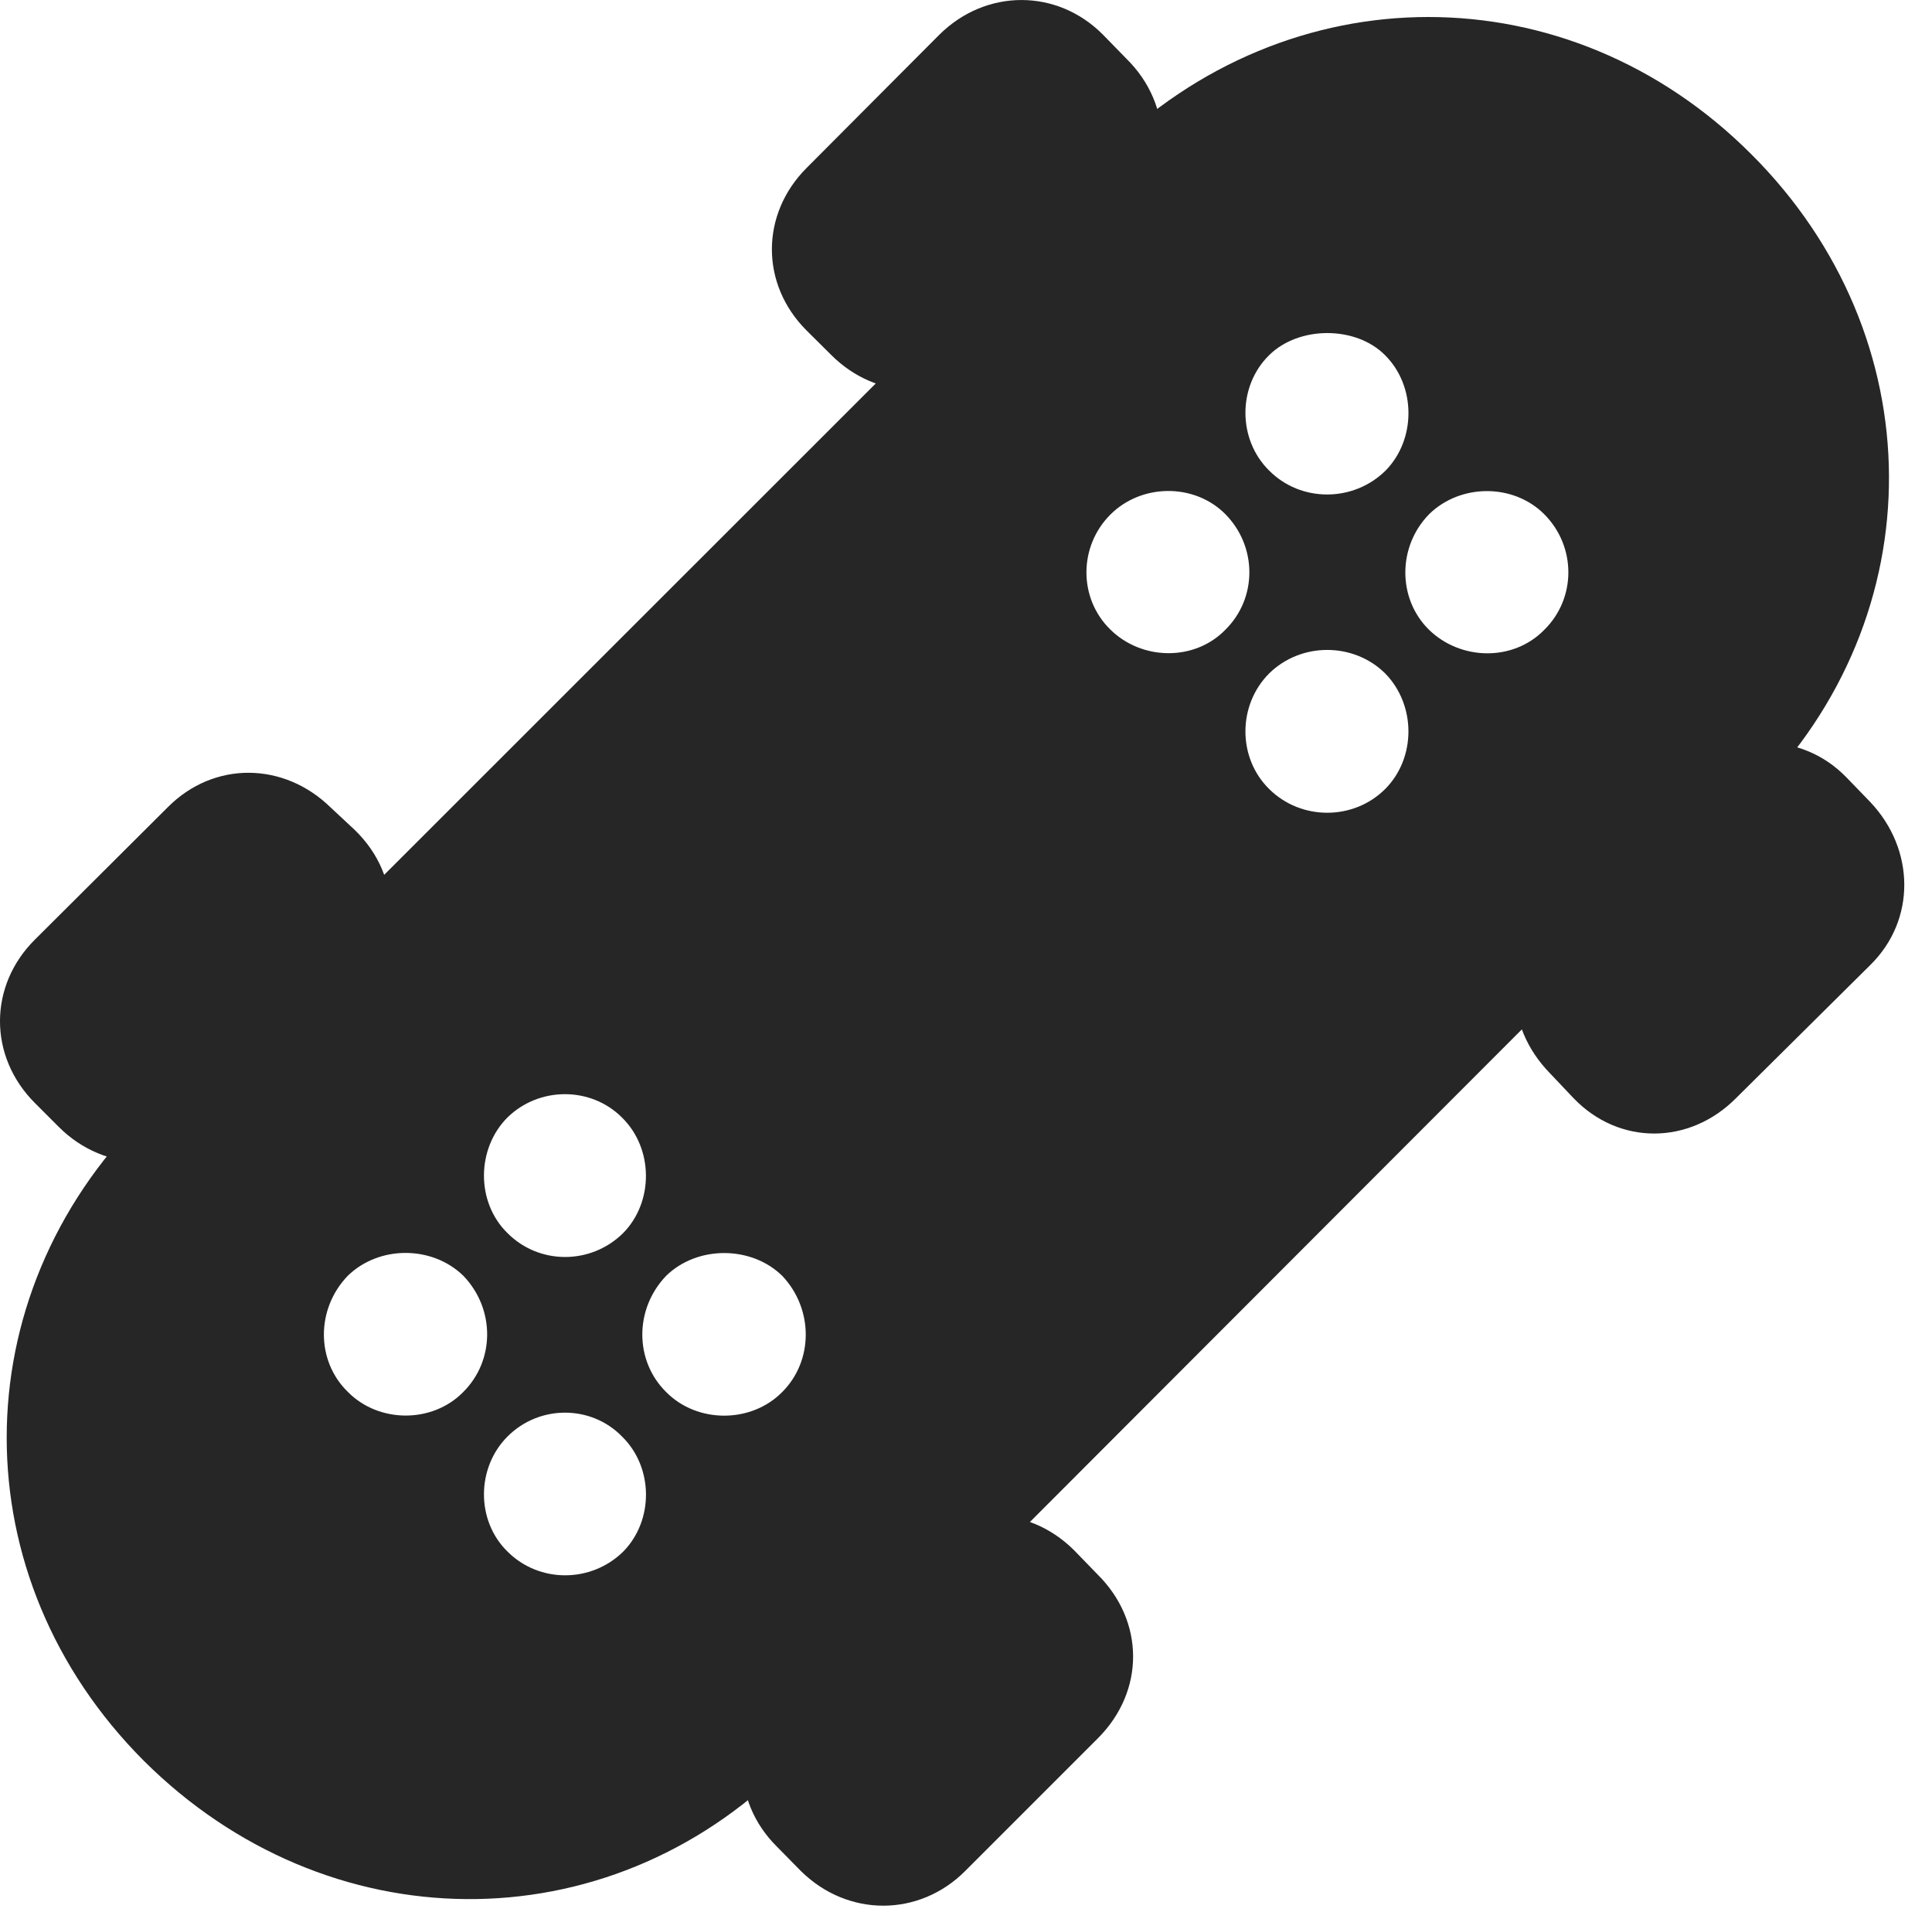 <?xml version="1.0" encoding="UTF-8"?>
<!--Generator: Apple Native CoreSVG 326-->
<!DOCTYPE svg PUBLIC "-//W3C//DTD SVG 1.1//EN" "http://www.w3.org/Graphics/SVG/1.1/DTD/svg11.dtd">
<svg version="1.1" xmlns="http://www.w3.org/2000/svg" xmlns:xlink="http://www.w3.org/1999/xlink"
       viewBox="0 0 23.657 23.5">
       <g>
              <rect height="23.5" opacity="0" width="23.657" x="0" y="0" />
              <path d="M1.759 21.557C4.001 23.791 7.422 23.826 9.639 21.611L21.477 9.758C23.699 7.536 23.676 4.111 21.44 1.884C19.205-0.35 15.78-0.35 13.538 1.882L1.759 13.655C-0.477 15.889-0.477 19.315 1.759 21.557ZM15.541 5.762C15.153 5.381 15.153 4.728 15.541 4.348C15.906 3.988 16.601 3.988 16.959 4.348C17.341 4.728 17.341 5.381 16.966 5.762C16.571 6.152 15.928 6.152 15.541 5.762ZM17.493 7.706C17.112 7.326 17.112 6.691 17.5 6.295C17.88 5.923 18.526 5.915 18.908 6.295C19.303 6.691 19.303 7.326 18.908 7.713C18.526 8.103 17.88 8.088 17.493 7.706ZM13.594 7.706C13.206 7.326 13.206 6.691 13.596 6.301C13.976 5.92 14.622 5.913 15.002 6.293C15.397 6.691 15.397 7.326 15.002 7.713C14.622 8.101 13.976 8.086 13.594 7.706ZM15.541 9.661C15.153 9.28 15.153 8.633 15.541 8.245C15.931 7.862 16.573 7.862 16.961 8.245C17.341 8.633 17.341 9.28 16.961 9.661C16.573 10.048 15.931 10.048 15.541 9.661ZM6.214 15.098C5.826 14.718 5.834 14.063 6.214 13.682C6.602 13.302 7.235 13.302 7.615 13.682C8.005 14.063 8.005 14.718 7.63 15.098C7.235 15.488 6.602 15.488 6.214 15.098ZM8.156 17.043C7.768 16.66 7.768 16.027 8.156 15.622C8.536 15.249 9.199 15.249 9.579 15.622C9.962 16.027 9.962 16.66 9.579 17.043C9.199 17.43 8.536 17.43 8.156 17.043ZM4.257 17.04C3.869 16.66 3.869 16.027 4.257 15.622C4.64 15.247 5.292 15.247 5.675 15.622C6.063 16.027 6.063 16.66 5.668 17.048C5.292 17.428 4.637 17.428 4.257 17.04ZM6.214 18.997C5.826 18.617 5.834 17.969 6.214 17.589C6.602 17.199 7.237 17.199 7.617 17.589C8.005 17.969 8.005 18.617 7.632 18.997C7.237 19.385 6.602 19.385 6.214 18.997ZM9.877 4.047L10.175 4.343C10.743 4.913 11.601 4.92 12.171 4.35L13.799 2.717C14.372 2.154 14.372 1.288 13.792 0.718L13.501 0.42C12.941-0.14 12.075-0.14 11.505 0.422L9.877 2.056C9.314 2.619 9.306 3.477 9.877 4.047ZM18.979 13.141L19.267 13.445C19.825 14.027 20.688 14.02 21.258 13.445L22.901 11.816C23.464 11.263 23.449 10.398 22.901 9.82L22.613 9.522C22.05 8.939 21.17 8.969 20.617 9.522L18.979 11.15C18.401 11.728 18.416 12.564 18.979 13.141ZM0.43 13.508L0.721 13.799C1.291 14.367 2.154 14.367 2.725 13.799L4.353 12.163C4.914 11.585 4.936 10.737 4.346 10.164L4.048 9.886C3.477 9.328 2.619 9.313 2.052 9.886L0.43 11.502C-0.14 12.065-0.147 12.933 0.43 13.508ZM9.515 22.612L9.806 22.908C10.383 23.478 11.256 23.471 11.817 22.91L13.445 21.282C14.023 20.702 14.015 19.846 13.438 19.276L13.149 18.978C12.572 18.408 11.729 18.422 11.151 18.993L9.523 20.614C8.955 21.177 8.94 22.044 9.515 22.612Z"
                     fill="currentColor" fill-opacity="0.85" />
       </g>
</svg>